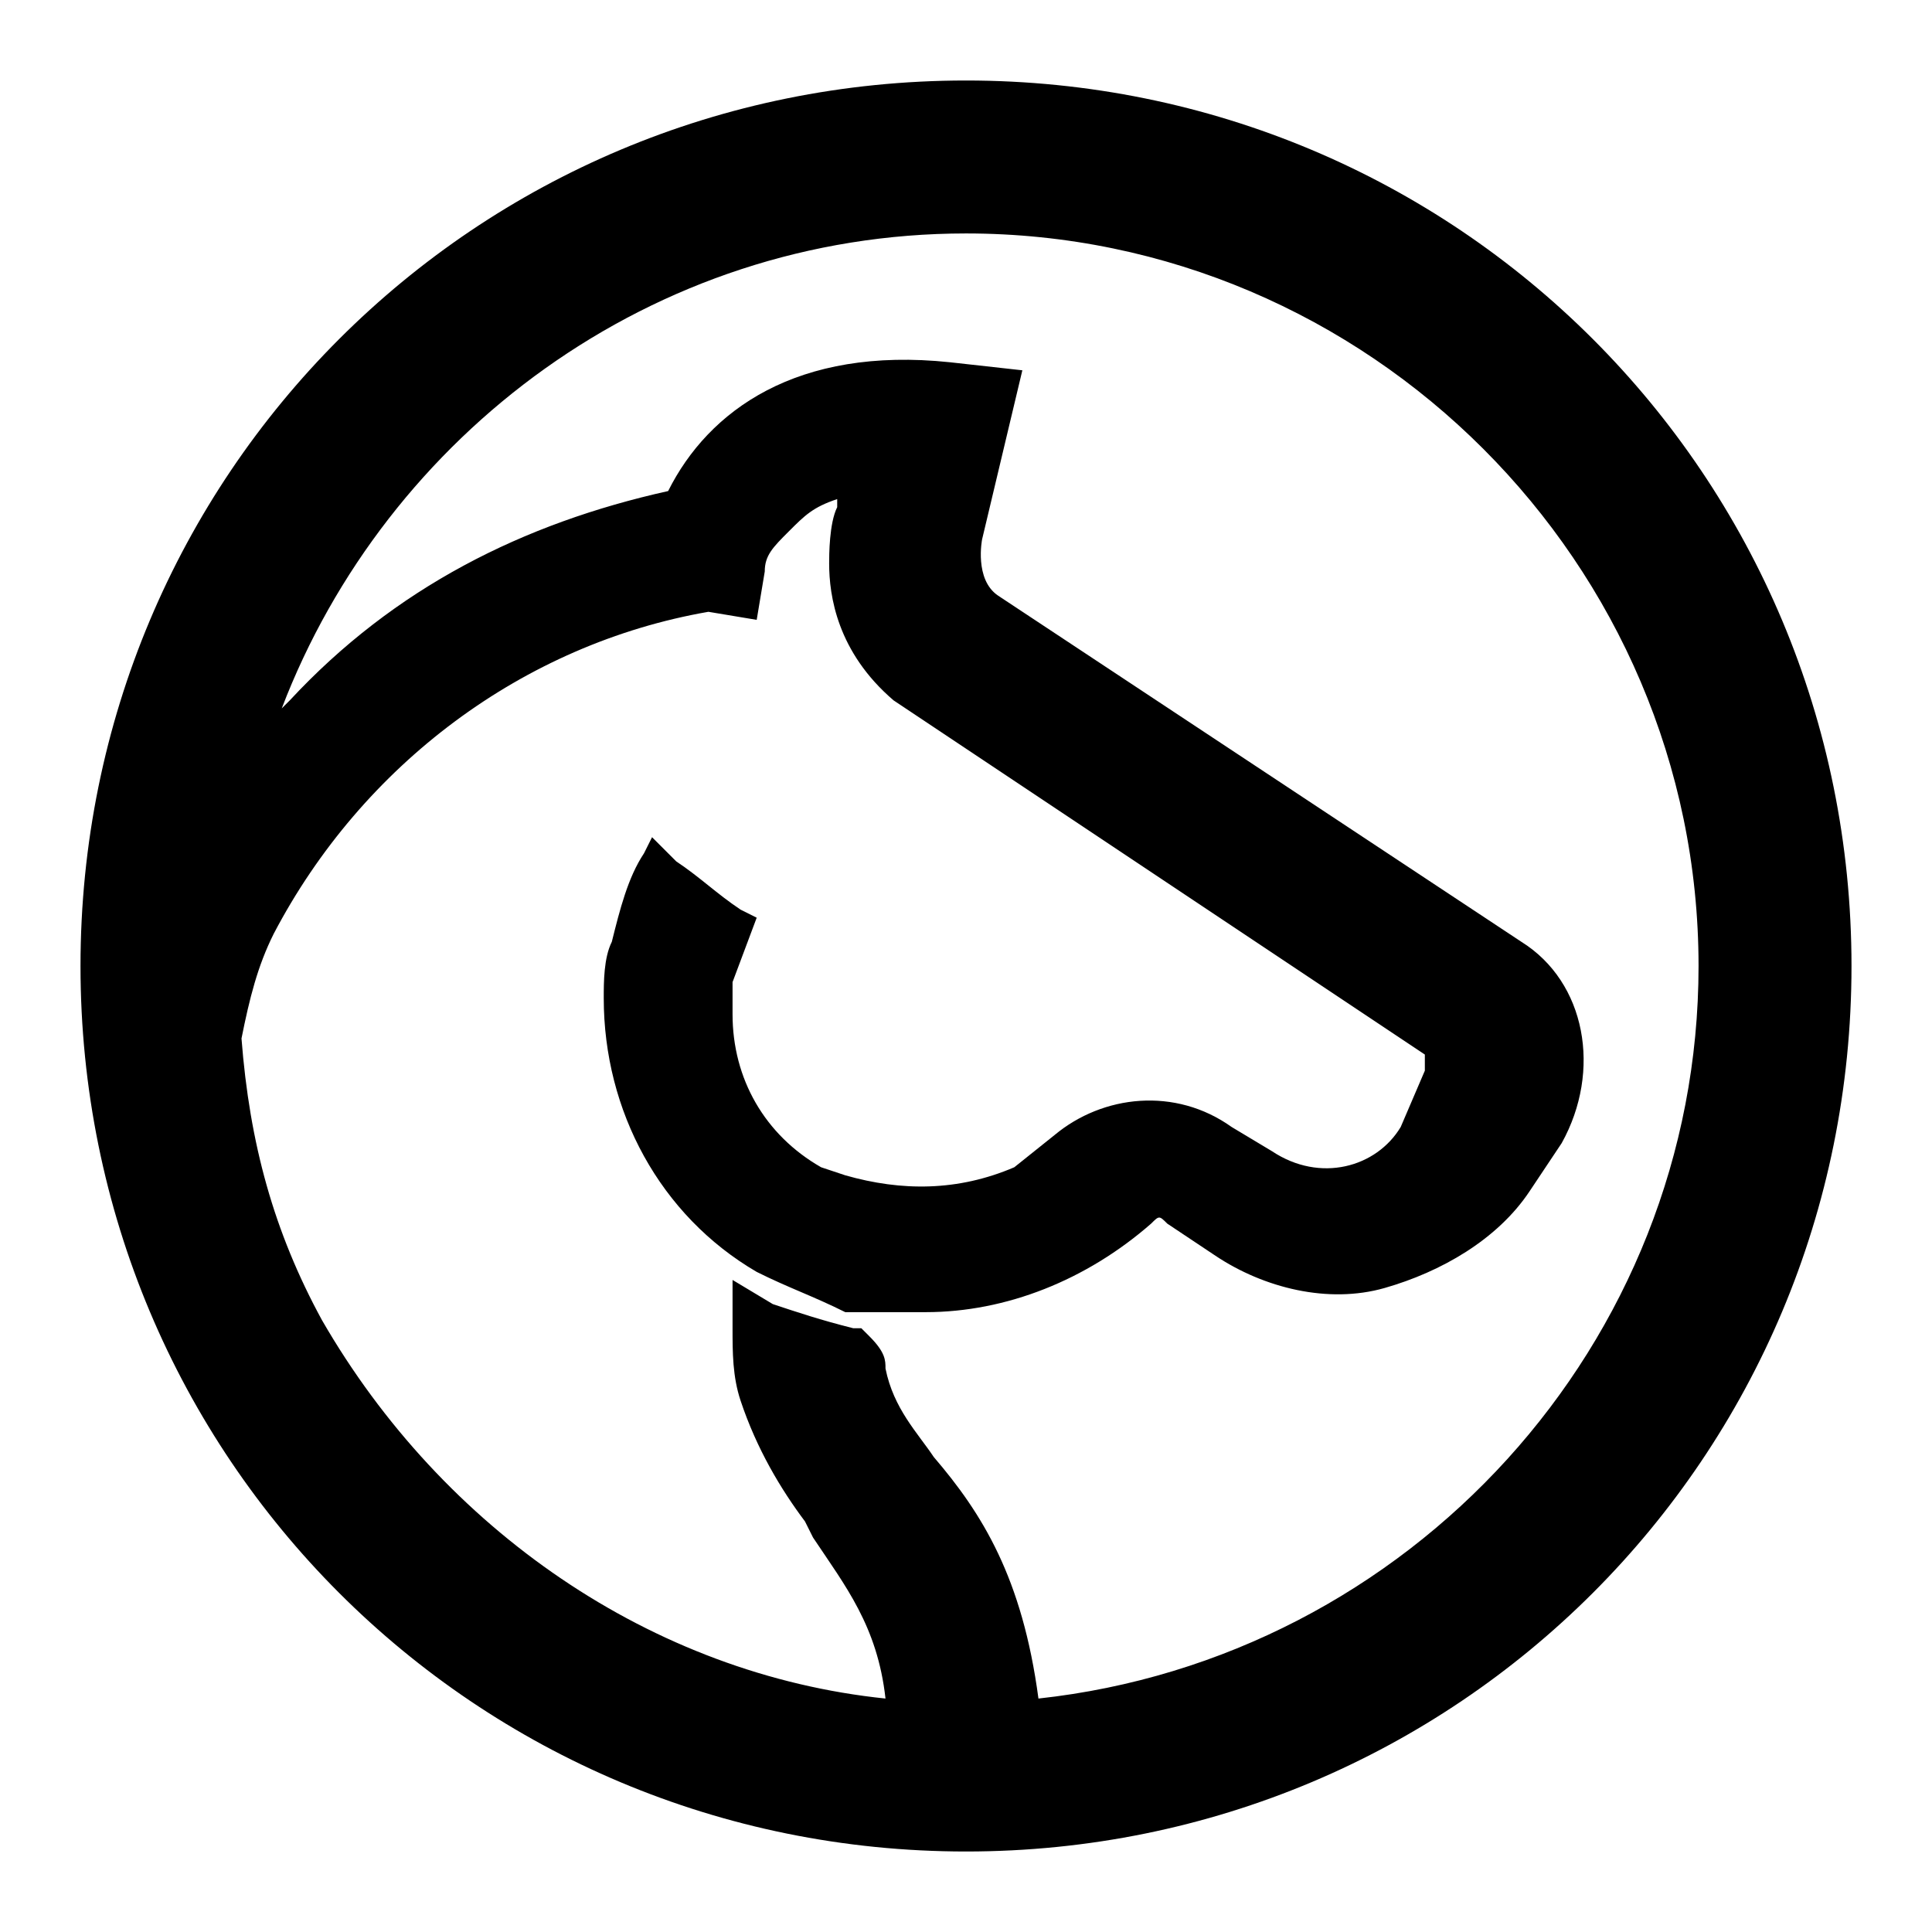 <?xml version="1.0" encoding="utf-8"?>
<!-- Generator: Adobe Illustrator 25.0.1, SVG Export Plug-In . SVG Version: 6.00 Build 0)  -->
<svg version="1.1" id="Layer_1" xmlns="http://www.w3.org/2000/svg" xmlns:xlink="http://www.w3.org/1999/xlink" x="0px" y="0px"
	 viewBox="0 0 24 24" style="enable-background:new 0 0 24 24;" xml:space="preserve">
<path class="st0" d="M12,1C5.9,1,1,5.9,1,12s4.9,11,11,11s11-4.9,11-11S18.1,1,12,1z M12.9,21.1c-0.2-1.5-0.7-2.3-1.3-3
	c-0.2-0.3-0.5-0.6-0.6-1.1c0-0.1,0-0.2-0.2-0.4l-0.1-0.1l-0.1,0c-0.4-0.1-0.7-0.2-1-0.3l-0.5-0.3v0.6c0,0.3,0,0.6,0.1,0.9
	c0.2,0.6,0.5,1.1,0.8,1.5l0.1,0.2c0.4,0.6,0.8,1.1,0.9,2C8.1,20.8,5.5,19,4,16.4c-0.6-1.1-0.9-2.2-1-3.5c0.1-0.5,0.2-0.9,0.4-1.3
	c1.1-2.1,3.1-3.6,5.4-4l0.6,0.1l0.1-0.6c0-0.2,0.1-0.3,0.3-0.5c0.2-0.2,0.3-0.3,0.6-0.4l0,0.1c-0.1,0.2-0.1,0.6-0.1,0.7
	c0,0.4,0.1,1.1,0.8,1.7l6.6,4.4c0,0,0,0,0,0.1c0,0.1,0,0.1,0,0.1L17.4,14c-0.3,0.5-1,0.7-1.6,0.3L15.3,14c-0.7-0.5-1.6-0.4-2.2,0.1
	l-0.5,0.4c-0.7,0.3-1.4,0.3-2.1,0.1l-0.3-0.1c-0.7-0.4-1.1-1.1-1.1-1.9c0,0,0-0.1,0-0.2c0-0.1,0-0.2,0-0.2l0.3-0.8l-0.2-0.1
	c-0.3-0.2-0.5-0.4-0.8-0.6l-0.3-0.3L8,10.6c-0.2,0.3-0.3,0.7-0.4,1.1c-0.1,0.2-0.1,0.5-0.1,0.7c0,1.4,0.7,2.7,1.9,3.4
	c0.4,0.2,0.7,0.3,1.1,0.5l0.1,0c0,0,0.1,0,0.2,0c0.1,0,0.2,0,0.2,0c0.2,0,0.3,0,0.5,0c1,0,2-0.4,2.8-1.1c0.1-0.1,0.1-0.1,0.2,0
	l0.6,0.4c0.6,0.4,1.4,0.6,2.1,0.4c0.7-0.2,1.4-0.6,1.8-1.2l0.4-0.6c0.5-0.9,0.3-2-0.5-2.5l-6.5-4.3c-0.3-0.2-0.2-0.7-0.2-0.7
	l0.5-2.1l-0.9-0.1c-1.9-0.2-3,0.6-3.5,1.6C6.5,6.5,4.9,7.3,3.6,8.7L3.5,8.8C4.8,5.4,8.1,2.9,12,2.9c5,0,9.1,4.1,9.1,9.1
	C21.1,16.7,17.5,20.6,12.9,21.1z"/>
</svg>
